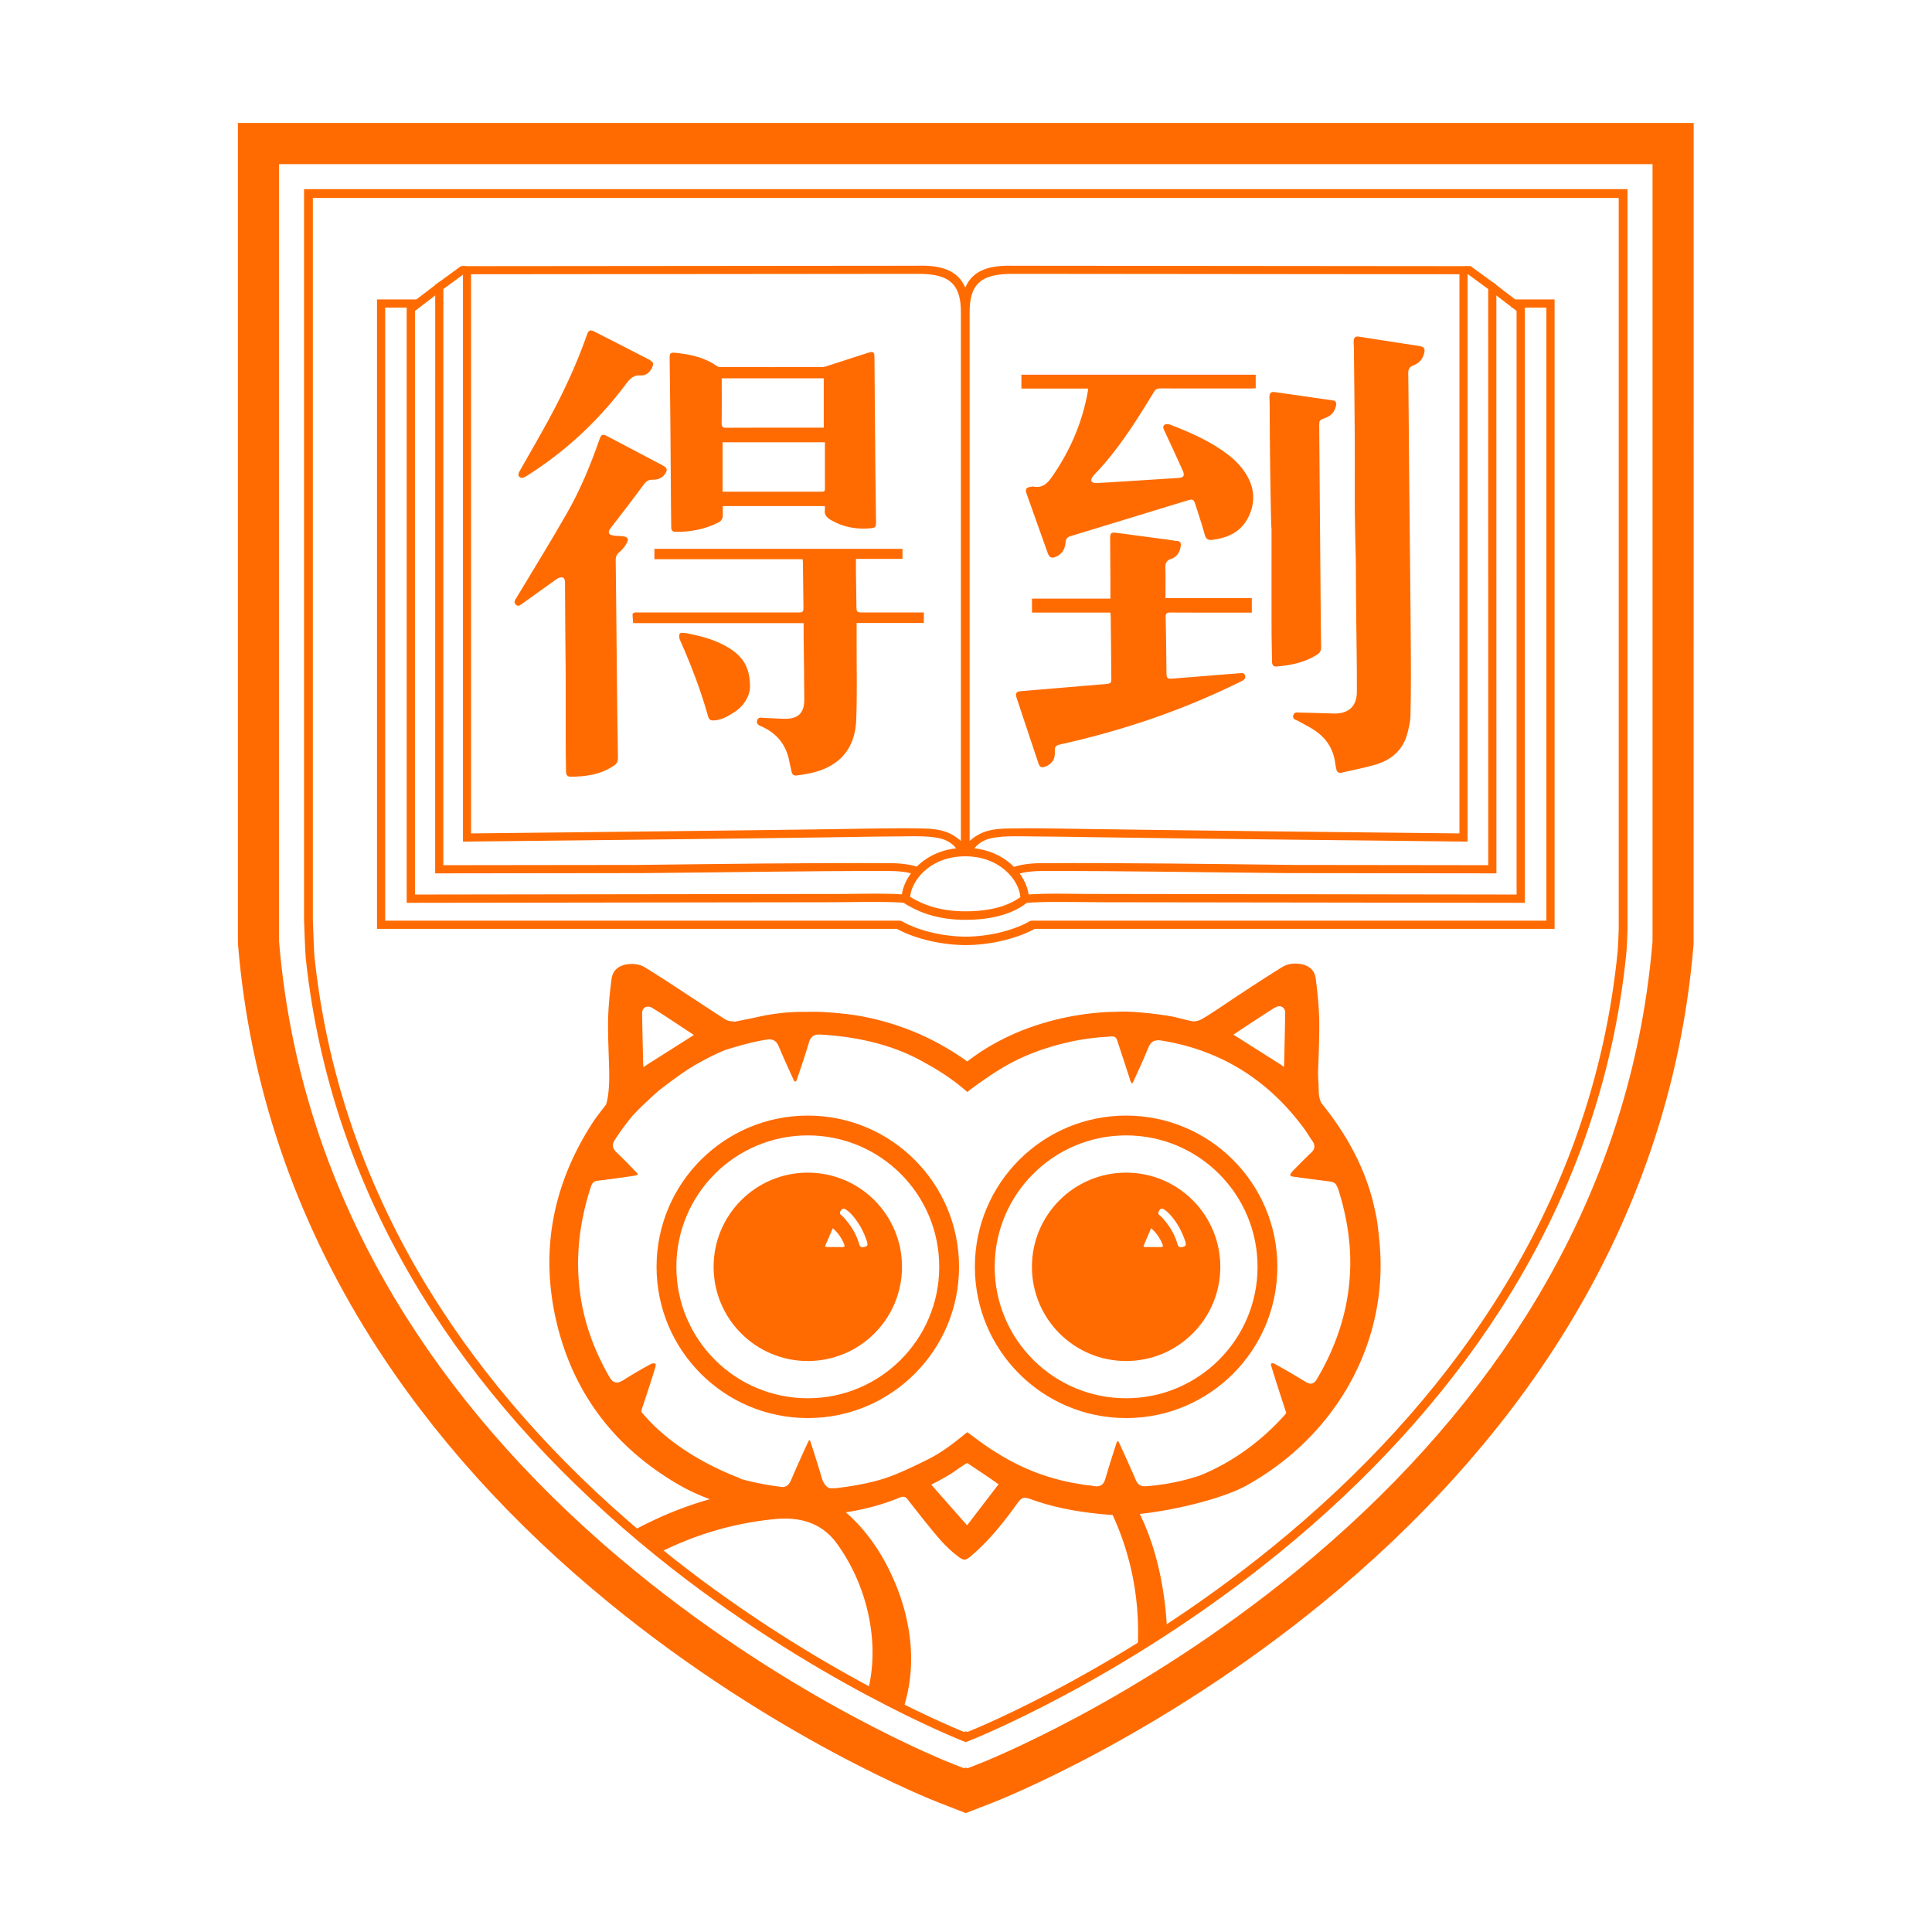 <?xml version="1.0" standalone="no"?><!DOCTYPE svg PUBLIC "-//W3C//DTD SVG 1.1//EN" "http://www.w3.org/Graphics/SVG/1.1/DTD/svg11.dtd"><svg t="1732084287524" class="icon" viewBox="0 0 1024 1024" version="1.1" xmlns="http://www.w3.org/2000/svg" p-id="5750" xmlns:xlink="http://www.w3.org/1999/xlink" width="200" height="200"><path d="M512.792 960.629l-0.909 0.374-0.904-0.377-13.565-5.275c-3.514-1.366-87.116-34.29-174.499-105.718-51.756-42.305-94.228-89.487-126.24-140.237-40.554-64.287-64.257-134.273-70.458-208.015l-0.13-2.028V65.184h771.596l-0.036 435.056-0.09 1.101c-6.202 73.777-29.908 143.767-70.461 208.055-32.01 50.75-74.482 97.931-126.24 140.238-87.34 71.394-170.982 104.351-174.499 105.718l-13.566 5.278z m-0.905-23.76l0.914 0.356 5.655-2.198c3.386-1.317 83.906-33.048 168.602-102.278 49.932-40.816 90.844-86.232 121.597-134.988 38.668-61.299 61.266-127.99 67.172-198.221l0.051-0.63V86.991h-727.98v411.917l0.055 0.67c5.901 70.197 28.501 136.885 67.169 198.184 30.755 48.756 71.665 94.174 121.596 134.987 84.736 69.262 165.216 100.961 168.601 102.276l5.656 2.2 0.912-0.357z" p-id="5751" fill="#FF6B01"></path><path d="M823.955 492.311H548.455c-10.426 5.664-24.789 8.605-36.569 8.605-11.78 0-26.142-2.94-36.568-8.605H199.819V158.704h22.311v4.339h-17.969v324.928h272.845l0.033 0.054h0.54c9.425 5.567 23.397 8.423 34.308 8.423 10.913 0 24.884-2.856 34.308-8.423h0.54l0.033-0.054h272.845V163.042h-18.536v-4.339h22.878v333.607z" p-id="5752" fill="#FF6B01"></path><path d="M234.327 153.812l-14.383 10.988v309.324l219.603-0.31c13.284 0.104 27.542-0.571 39.854 0.31v4.391c-10.187-0.816-26.4-0.337-39.699-0.31l-224.146 0.31V162.629l17.309-13.222 1.462 4.405zM437.156 268.221h-54.066c0 1.525-0.057 2.993 0.013 4.455 0.096 1.994-0.53 3.351-2.47 4.317-7.109 3.537-14.629 4.967-22.508 4.898-1.796-0.015-2.36-0.946-2.368-2.556-0.025-4.144-0.095-8.287-0.128-12.431-0.112-14.618-0.197-29.236-0.327-43.853-0.098-11.074-0.26-22.146-0.372-33.221-0.028-2.643 0.517-3.099 3.017-2.838 7.865 0.817 15.475 2.397 22.103 7.1 0.547 0.389 1.413 0.464 2.131 0.465 17.787 0.025 35.576 0.024 53.364 0.004a7.276 7.276 0 0 0 2.195-0.354c7.45-2.388 14.878-4.843 22.336-7.204 2.836-0.897 3.382-0.436 3.406 2.47 0.153 18.836 0.288 37.674 0.46 56.51 0.092 10.168 0.26 20.337 0.371 30.506 0.033 2.963-0.324 3.272-3.339 3.529-7.252 0.62-14.069-0.684-20.437-4.315-2.308-1.316-3.784-2.921-3.318-5.764 0.08-0.495-0.031-1.022-0.062-1.718z m0.071-33.793h-54.249v26.176H421.899c4.444 0 8.887-0.006 13.332 0.003 1.019 0.002 2.006 0.073 2.003-1.419-0.013-8.196-0.006-16.388-0.006-24.76z m-0.621-7.743v-26.159H382.526c0 8.039 0.069 15.874-0.047 23.706-0.029 2.025 0.589 2.507 2.556 2.497 16.502-0.078 33.005-0.044 49.508-0.044h2.063z" p-id="5753" fill="#FF6B01"></path><path d="M299.456 308.673c-0.004-0.935-0.134-2.401-1.484-2.668-0.687-0.137-1.963 0.257-2.734 0.799-6.22 4.376-12.378 8.839-18.562 13.265-1.053 0.753-2.149 1.633-3.377 0.31-1.172-1.262-0.295-2.324 0.374-3.44 9.056-15.103 18.354-30.071 27.059-45.372 6.965-12.244 12.332-25.28 16.972-38.593 0.993-2.848 1.636-3.104 4.261-1.723 9.789 5.152 19.576 10.309 29.362 15.47 2.362 1.244 2.635 2.514 1.03 4.669-1.581 2.124-3.823 2.916-6.333 2.854-2.179-0.053-3.51 0.797-4.827 2.583-5.716 7.757-11.616 15.377-17.503 23.008-1.721 2.233-1.364 3.545 1.438 4.019 1.697 0.288 3.46 0.165 5.168 0.405 2.306 0.326 3.027 1.375 1.981 3.398-0.903 1.741-2.177 3.436-3.679 4.678-1.531 1.262-2.299 2.413-2.272 4.49 0.261 18.607 0.381 37.215 0.576 55.823 0.172 16.345 0.355 32.69 0.623 49.034 0.032 1.9-0.603 3.073-2.128 4.108-6.985 4.736-14.853 5.895-23.034 5.879-1.935-0.004-2.342-1.278-2.362-2.875-0.051-4.143-0.157-8.286-0.164-12.428-0.023-12.583-0.007-25.165-0.007-37.747-0.103-9.087-0.317-33.296-0.379-49.946z" p-id="5754" fill="#FF6B01"></path><path d="M425.935 330.269h-90.338c-0.138-1.635-0.328-3.172-0.344-4.71-0.003-0.301 0.641-0.774 1.056-0.872 0.643-0.155 1.346-0.062 2.024-0.062l84.342-0.001c3.011-0.001 3.199-0.134 3.172-3.178-0.069-7.909-0.191-15.818-0.301-23.726-0.004-0.363-0.089-0.726-0.169-1.331H346.854v-5.503h131.483v5.337h-24.671c0 2.462-0.021 4.679 0.004 6.896 0.072 6.026 0.169 12.053 0.245 18.078 0.04 3.224 0.233 3.428 3.479 3.429H489.653v5.561h-35.624c0 3.631 0.005 6.989-0.001 10.348-0.028 13.705 0.333 27.425-0.221 41.107-0.392 9.658-3.885 18.268-12.694 23.704-5.099 3.146-10.789 4.516-16.637 5.366-0.67 0.097-1.349 0.155-2.015 0.274-1.649 0.292-2.578-0.378-2.91-2.014-0.392-1.917-0.888-3.811-1.264-5.731-1.635-8.373-6.352-14.298-14.05-17.928-1.433-0.676-3.506-1.181-2.96-3.365 0.572-2.291 2.664-1.439 4.206-1.402 3.463 0.084 6.92 0.38 10.38 0.424 7.214 0.092 10.439-3.014 10.421-10.26-0.026-11.149-0.228-22.298-0.346-33.448-0.024-2.242-0.003-4.485-0.003-6.991zM346.192 192.394c-0.029 3.446-3.308 6.866-6.445 6.593-3.856-0.337-5.763 1.606-7.829 4.366-14.675 19.618-32.293 36.098-53.095 49.102-0.815 0.509-2.143 1.05-2.841 0.728-1.891-0.874-1.195-2.375-0.391-3.791 5.199-9.162 10.503-18.269 15.523-27.53 7.752-14.303 14.613-29.023 19.974-44.411 0.887-2.546 1.743-2.846 4.221-1.577 9.577 4.899 19.167 9.777 28.721 14.722 0.949 0.492 1.685 1.393 2.162 1.798z" p-id="5755" fill="#FF6B01"></path><path d="M397.517 364.18c-0.119 4.35-2.79 9.821-8.626 13.492-3.312 2.084-6.701 4.064-10.811 4.168-1.528 0.039-2.356-0.59-2.764-2.057-3.884-13.951-9.092-27.413-14.937-40.648-0.428-0.969-0.555-2.49-0.065-3.295 0.323-0.533 2.039-0.473 3.062-0.286 8.26 1.505 16.321 3.646 23.502 8.219 6.565 4.18 10.733 9.83 10.64 20.406zM718.04 232.286c-0.084-15.822-0.282-31.644-0.442-47.464-0.013-1.355-0.185-2.712-0.131-4.062 0.068-1.708 0.866-2.624 2.77-2.325 10.636 1.668 21.279 3.287 31.917 4.942 2.693 0.419 3.327 1.409 2.627 4.02-0.821 3.054-2.732 5.199-5.677 6.276-2.109 0.771-2.726 2.098-2.699 4.293 0.226 18.535 0.335 37.071 0.501 55.604 0.131 14.541 0.308 29.081 0.444 43.621 0.163 17.479 0.355 34.958 0.437 52.439 0.048 9.937 0.016 19.88-0.222 29.814-0.071 2.973-0.781 5.969-1.51 8.878-2.218 8.859-8.179 14.278-16.662 16.828-5.964 1.794-12.124 2.932-18.195 4.371-1.684 0.399-2.599-0.377-2.949-1.942a45.265 45.265 0 0 1-0.635-3.552c-1.007-7.237-4.755-12.786-10.685-16.832-2.784-1.9-5.86-3.368-8.807-5.026-1.238-0.697-3.204-0.842-2.675-2.983 0.516-2.085 2.348-1.521 3.764-1.494 5.873 0.113 11.746 0.299 17.617 0.476 7.755 0.234 12.28-3.67 12.329-11.395 0.082-13.408-0.214-26.819-0.335-40.229-0.074-8.137-0.143-16.277-0.169-24.415-0.029-9.265-0.491-18.531-0.491-27.796-0.196 0-0.047-28.031-0.12-42.047zM665.547 198.607v7.176c-0.885 0.038-1.751 0.111-2.617 0.111-15.978 0.006-31.957 0.029-47.935-0.032-1.635-0.006-2.55 0.502-3.402 1.904-8.492 13.975-17.175 27.826-28.108 40.092-1.452 1.629-3.039 3.146-4.406 4.845-0.476 0.589-0.853 1.757-0.577 2.312 0.291 0.578 1.438 1.06 2.184 1.026 6.017-0.278 12.029-0.68 18.041-1.059 8.491-0.537 16.982-1.102 25.475-1.622 3.23-0.197 3.92-1.137 2.577-4.133-3.112-6.932-6.308-13.825-9.518-20.711-0.573-1.227-1.24-2.565 0.06-3.428 0.708-0.47 2.127-0.309 3.042 0.044 8.642 3.343 17.152 6.982 24.993 11.992 5.956 3.804 11.439 8.166 15.174 14.285 4.548 7.453 4.952 15.234 0.954 23.028-3.971 7.745-11.034 10.727-19.187 11.72-1.885 0.23-3.146-0.523-3.741-2.682-1.499-5.435-3.273-10.796-5.001-16.165-0.832-2.588-1.461-2.885-3.961-2.121-20.649 6.306-41.292 12.633-61.951 18.906-1.803 0.547-2.739 1.363-2.879 3.407-0.229 3.342-1.766 6.069-4.96 7.533-2.343 1.075-3.635 0.489-4.502-1.938-3.718-10.414-7.429-20.83-11.127-31.252-0.935-2.637-0.355-3.514 2.47-3.87 0.374-0.048 0.767-0.139 1.125-0.072 4.616 0.88 7.253-1.516 9.755-5.104 9.577-13.738 16.068-28.715 19.027-45.208 0.078-0.435 0.073-0.885 0.129-1.647h-35.319v-7.342c41.392 0.004 82.654 0.004 124.185 0.004z" p-id="5756" fill="#FF6B01"></path><path d="M588.515 324.688H546.971v-7.421h41.565c0-3.882 0.016-7.534-0.003-11.185-0.037-7.008-0.107-14.015-0.134-21.023-0.007-2.364 0.669-2.994 3.011-2.689 9.407 1.227 18.809 2.5 28.212 3.763 1.417 0.188 2.825 0.484 4.248 0.592 1.737 0.134 2.162 1.145 1.947 2.626-0.46 3.193-1.877 5.794-5.077 6.881-2.392 0.815-3.163 2.233-3.075 4.728 0.184 5.26 0.056 10.532 0.056 16.06h45.766v7.671h-2.643c-13.49 0-26.982 0.039-40.47-0.042-1.959-0.012-2.592 0.465-2.545 2.503 0.228 9.788 0.304 19.581 0.425 29.373 0.036 2.929 0.391 3.35 3.283 3.127 11.787-0.912 23.57-1.875 35.355-2.814 1.19-0.094 2.497-0.424 2.997 1.191 0.538 1.741-0.609 2.378-1.915 3.029-27.395 13.642-56.05 23.804-85.744 31.101-3.361 0.825-6.735 1.588-10.106 2.367-2.687 0.621-3.138 1.213-3.039 4.075 0.131 3.817-1.444 6.261-4.939 7.666-2.075 0.833-3.037 0.433-3.764-1.735a9354.095 9354.095 0 0 1-11.55-34.662c-0.803-2.429-0.189-3.321 2.374-3.54 14.104-1.201 28.208-2.372 42.315-3.554 6.402-0.537 5.475-0.231 5.456-5.823-0.033-10.019-0.17-20.039-0.275-30.059-0.006-0.661-0.109-1.319-0.187-2.206zM672.957 215.393c-0.001-1.73-0.097-3.462-0.114-5.192-0.019-1.821 0.923-2.66 2.713-2.405 10.285 1.461 20.565 2.947 30.849 4.425 1.721 0.246 2.013 1.413 1.702 2.826-0.677 3.081-2.427 5.26-5.455 6.394-3.503 1.312-3.475 1.351-3.443 4.9 0.076 8.436 0.137 16.873 0.204 25.308 0.15 18.681 0.298 37.363 0.454 56.044 0.098 11.751 0.166 23.5 0.361 35.25 0.032 1.907-0.619 3.048-2.166 4.036-6.547 4.181-13.873 5.639-21.442 6.273-1.935 0.161-2.418-1.072-2.436-2.731-0.065-5.798-0.223-11.596-0.234-17.393-0.033-17.625-0.012-35.253-0.012-52.878-0.324 0.001-0.97-43.237-0.978-64.856zM513.582 451.243l0.002-284.963c0.629-19.98-9.504-26.013-27.37-25.432l-240.845 0.221v305.008l2.176-0.025c1.491-0.014 149.294-1.575 198.179-2.344l3.282-0.053c7.207-0.119 17.695-0.295 26.501-0.327 7.109-0.026 19.231-0.713 25.388 1.903 5.485 2.329 6.722 5.998 6.772 6.012h5.917v0.001z m-42.096-12.194c-7.861 0.06-16.396 0.201-22.553 0.303l-3.279 0.053c-45.624 0.718-177.383 2.123-195.982 2.321V145.369l236.646-0.22c15.809 0 23.222 4.252 22.962 21.094v279.485c-6.005-5.34-11.882-6.648-22.682-6.635-5.02-0.117-10.089-0.082-15.113-0.044z" p-id="5757" fill="#FF6B01"></path><path d="M509.626 451.243l-0.001-284.963c-0.63-19.98 9.503-26.013 27.369-25.432l240.845 0.221v305.008l-2.174-0.025c-1.492-0.014-149.295-1.575-198.18-2.344l-3.283-0.053c-7.207-0.119-17.695-0.295-26.501-0.327-7.11-0.026-19.231-0.713-25.387 1.903-5.485 2.329-6.722 5.998-6.773 6.012h-5.917v0.001z m42.095-12.194c7.861 0.06 16.396 0.201 22.553 0.303l3.28 0.053c45.623 0.718 177.383 2.123 195.982 2.321V145.369l-236.645-0.22c-15.81 0-23.223 4.252-22.962 21.094v279.485c6.004-5.34 11.882-6.648 22.681-6.635 5.02-0.117 10.09-0.082 15.112-0.044zM340.449 462.765l-109.803 0.134 0.019-311.899 13.733-10.004 0.758 0.031 2.117 0.087-1.286 4.041-10.987 8.046-0.019 305.363 102.211-0.127c45.279-0.521 91.728-1.198 135.546-0.922 6.105 0.039 11.676 1.071 14.837 2.435l-2.186 3.932c-3.327-1.855-10.152-2.237-14.177-2.245-43.803-0.083-87.082 0.764-130.763 1.128z" p-id="5758" fill="#FF6B01"></path><path d="M544.507 478.327c-2.818 2.227-6.703 4.546-12.101 6.297-5.315 1.722-12.107 2.904-20.803 2.904-8.203 0-14.851-1.283-20.212-3.055-5.377-1.779-9.456-4.049-12.517-6.015l-1.041-0.667v-1.228c0-6.306 3.715-14.041 10.778-19.635 5.612-4.443 13.345-7.573 22.991-7.573 9.643 0 17.377 3.131 22.989 7.573 7.064 5.593 10.777 13.33 10.777 19.635v1.08l-0.862 0.684z m-13.476 2.013c4.243-1.377 7.406-3.123 9.781-4.849-0.401-4.878-3.483-10.664-9.005-15.035-4.88-3.863-11.664-6.587-20.202-6.587-8.539 0-15.324 2.723-20.204 6.587-5.47 4.333-8.548 10.052-8.994 14.9a49.515 49.515 0 0 0 10.397 4.834c4.958 1.638 11.134 2.824 18.801 2.824 8.205 0 14.533-1.087 19.426-2.674z" p-id="5759" fill="#FF6B01"></path><path d="M789.448 153.812l14.383 10.988v309.324l-219.603-0.31c-13.284 0.104-27.541-0.571-39.854 0.31v4.391c10.187-0.816 26.4-0.337 39.698-0.31l224.146 0.31V162.629l-17.309-13.222-1.461 4.405z" p-id="5760" fill="#FF6B01"></path><path d="M683.326 462.765l109.803 0.134-0.019-311.899-13.733-10.004-0.758 0.031-2.117 0.087 1.285 4.041 10.987 8.046 0.019 305.363-102.211-0.127c-45.279-0.521-91.728-1.198-135.546-0.922-6.105 0.039-11.676 1.071-14.837 2.435l2.186 3.932c3.327-1.855 10.152-2.237 14.177-2.245 43.803-0.083 87.083 0.764 130.764 1.128z" p-id="5761" fill="#FF6B01"></path><path d="M512.803 923.004l-0.915 0.384-0.918-0.384-0.847-0.33c-0.793-0.308-80.207-31.59-162.323-97.996-48.255-39.024-88.017-82.373-118.18-128.846-37.737-58.143-60.467-121.354-67.557-187.876-0.34-3.182-0.889-19.699-0.913-20.4l-0.001-387.312h701.476v392.558c-0.016 0.48-0.365 9.723-0.571 11.803-6.613 67.072-29.064 130.8-66.731 189.416-30.105 46.85-69.94 90.55-118.397 129.885-82.457 66.935-162.477 98.458-163.277 98.768l-0.848 0.328zM165.823 104.918v382.563c0.194 5.805 0.631 17.57 0.887 19.982 7.009 65.758 29.478 128.255 66.786 185.758 29.876 46.05 69.287 89.027 117.134 127.736 77.005 62.3 151.585 93.478 160.339 97.023l0.919-0.359 0.919 0.359c8.787-3.559 83.941-34.978 161.286-97.79 48.045-39.019 87.527-82.34 117.347-128.764 37.235-57.968 59.429-120.979 65.965-187.278 0.153-1.553 0.427-8.159 0.55-11.433l-0.002-387.796H165.823z" p-id="5762" fill="#FF6B01"></path><path d="M596.867 591.287c-44.271 0-80.161 35.889-80.161 80.161 0 44.271 35.888 80.161 80.161 80.161 44.271 0 80.161-35.889 80.161-80.161-0.001-44.271-35.889-80.161-80.161-80.161z m0 149.824c-38.474 0-69.664-31.189-69.664-69.664s31.189-69.664 69.664-69.664 69.664 31.189 69.664 69.664c-0.001 38.474-31.19 69.664-69.664 69.664z" p-id="5763" fill="#FF6B01"></path><path d="M596.867 621.52c-27.574 0-49.928 22.353-49.928 49.927 0 27.575 22.354 49.928 49.928 49.928 27.574 0 49.928-22.353 49.928-49.928-0.001-27.573-22.354-49.927-49.928-49.927z m18.36 39.459c-2.722-0.01-5.443-0.04-8.165-0.034-0.928 0.001-1.145-0.251-0.737-1.163 1.279-2.869 2.479-5.771 3.762-8.784 2.882 2.366 4.695 5.24 6.051 8.469 0.45 1.069 0.228 1.517-0.911 1.512z m11.69-0.056c-1.137 0.243-2.275 0.364-2.751-1.322-1.317-4.657-3.63-8.823-6.729-12.54-0.801-0.96-1.58-1.995-2.57-2.726-1.318-0.975-1.08-1.937-0.312-2.971 0.891-1.198 1.913-0.72 2.873-0.047 1.647 1.153 2.963 2.645 4.206 4.206 2.965 3.723 5.075 7.905 6.579 12.406 0.137 0.416 0.208 0.852 0.157 0.632 0.333 1.606 0.021 1.863-1.453 2.362zM428.152 591.287c-44.271 0-80.161 35.889-80.161 80.161 0 44.271 35.888 80.161 80.161 80.161s80.161-35.889 80.161-80.161c0-44.271-35.889-80.161-80.161-80.161z m0 149.824c-38.474 0-69.664-31.189-69.664-69.664s31.189-69.664 69.664-69.664 69.664 31.189 69.664 69.664-31.189 69.664-69.664 69.664z" p-id="5764" fill="#FF6B01"></path><path d="M428.152 621.52c-27.574 0-49.928 22.353-49.928 49.927 0 27.575 22.353 49.928 49.928 49.928s49.928-22.353 49.928-49.928c0-27.573-22.354-49.927-49.928-49.927z m18.36 39.459c-2.723-0.01-5.443-0.04-8.165-0.034-0.927 0.001-1.144-0.251-0.737-1.163 1.28-2.869 2.479-5.771 3.763-8.784 2.882 2.366 4.694 5.24 6.051 8.469 0.449 1.069 0.228 1.517-0.912 1.512z m11.691-0.056c-1.137 0.243-2.275 0.364-2.752-1.322-1.317-4.657-3.629-8.823-6.729-12.54-0.801-0.96-1.581-1.995-2.57-2.726-1.318-0.975-1.08-1.937-0.312-2.971 0.892-1.198 1.914-0.72 2.873-0.047 1.645 1.153 2.963 2.645 4.206 4.206 2.966 3.723 5.075 7.905 6.58 12.406 0.137 0.416 0.207 0.852 0.156 0.632 0.333 1.606 0.021 1.863-1.452 2.362z" p-id="5765" fill="#FF6B01"></path><path d="M731.034 657.077c-0.646-6.145-0.942-10.165-2.452-16.345l-0.68-2.997c-4.709-19.271-14.405-36.887-27.252-52.696-0.407-0.499-1.158-2.037-1.489-4.227-0.332-2.191-0.243-5.034-0.3-6-0.148-2.526-0.323-5.041-0.226-7.629 0.3-7.984 0.613-16.237 0.599-24.333-0.019-6.97-0.617-14.676-1.882-24.252-0.8-6.051-5.936-7.471-8.923-7.78a18.874 18.874 0 0 0-1.852-0.096c-2.717 0-5.076 0.646-7.215 1.98a800.443 800.443 0 0 0-13.525 8.61 3817.379 3817.379 0 0 0-10.445 6.859c-5.908 3.891-11.69 7.985-17.767 11.616-3.064 1.831-5.24 1.569-5.55 1.511-3.418-0.627-6.59-1.619-9.988-2.356-3.013-0.656-20.455-3.365-30.773-2.649-7.032 0-46.171 1.092-78.657 26.326 0 0-10.577-8.082-25.647-14.679-9.092-3.98-19.597-7.249-29.83-9.194-7.528-1.431-15.144-2-20.738-2.35-3.364-0.211-6.6-0.102-9.91-0.102-9.176 0-17.35 0.935-25.908 2.942 0 0-7.772 1.633-11.192 2.26-0.309 0.057-0.859-0.165-1.194-0.165-1.415 0-3.045-0.502-4.355-1.347-5.95-3.835-11.86-7.724-17.768-11.615a3526.303 3526.303 0 0 0-10.444-6.859 779.861 779.861 0 0 0-13.525-8.61c-2.14-1.334-4.497-1.981-7.216-1.981-0.613 0-1.229 0.035-1.851 0.097-2.987 0.309-8.124 1.728-8.923 7.781-1.265 9.576-1.862 17.284-1.882 24.252-0.014 8.096 0.407 16.346 0.599 24.332 0.245 10.168-0.84 15.695-1.668 18.087-1.554 2.014-5.585 7.254-6.428 8.537-21.682 32.943-28.461 68.36-20.146 105.272 8.568 38.031 30.414 67.491 64.93 87.55 5.204 3.031 10.815 5.59 16.66 7.779-14.461 4.069-27.884 9.737-40.463 16.569a650.659 650.659 0 0 0 13.946 11.625c18.157-9.056 38.214-15.422 60.815-17.631 12.458-1.212 23.576 1.356 31.788 11.29a86.813 86.813 0 0 1 3.62 5.069c0.369 0.554 0.718 1.13 1.078 1.695a93.546 93.546 0 0 1 3.4 5.784 99.544 99.544 0 0 1 2.009 3.942c0.31 0.641 0.63 1.272 0.928 1.921 0.077 0.169 0.141 0.345 0.217 0.514 8.331 18.47 11.512 40.434 6.511 60.571a678.337 678.337 0 0 0 18.679 9.664c7.842-23.615 4.308-50.332-8.099-74.811-5.814-11.471-13.697-21.887-22.394-29.241 9.726-1.495 19.075-3.963 27.619-7.425 0.809-0.328 1.977-0.818 2.657-0.818 1.909 0 2.438 1.282 3.171 2.22l0.945 1.205c4.867 6.209 9.895 12.627 15.101 18.688a67.845 67.845 0 0 0 9.657 9.222c1.771 1.387 2.95 2.006 3.825 2.006 0.837 0 1.801-0.567 3.677-2.163 9.776-8.316 17.523-18.332 23.9-27.155 1.565-2.165 2.51-3.47 4.496-3.47 0.997 0 1.995 0.353 3.822 1.003 13.041 4.643 26.319 6.757 39.336 7.859 0.732 0.061 1.467 0.134 2.197 0.189 0.328 0.025 0.708 0.024 1.049 0.042 10.636 23.084 14.596 47.224 13.242 71.07 0.855-0.529 1.722-1.071 2.586-1.611a725.748 725.748 0 0 0 13.025-8.323 192.634 192.634 0 0 0-1.563-17.35c-2.211-16.101-6.515-31.423-12.905-44.346 19.281-2.01 44.561-8.379 56.52-15.027 48.28-26.84 76.028-77.069 70.424-130.305z m-71.131-112.773c2.889-1.911 5.731-3.788 8.582-5.65 2.4-1.57 4.806-3.137 7.274-4.601 0.808-0.476 1.597-0.72 2.346-0.72 0.814 0 1.567 0.302 2.113 0.855 0.642 0.65 0.963 1.571 0.947 2.736-0.081 6.607-0.235 13.215-0.388 19.823l-0.111 4.749c-0.021 0.767-0.028 3.692-0.27 3.957l-1.451-1.102-25.215-15.975 6.173-4.074z m-318.613-9.92c0.545-0.554 1.3-0.855 2.114-0.855 0.749 0 1.538 0.245 2.345 0.72 2.467 1.463 4.874 3.031 7.275 4.602 2.851 1.861 5.693 3.739 8.581 5.65l6.173 4.074-25.215 15.975-1.451 1.103c-0.243-0.266-0.249-3.191-0.27-3.958l-0.112-4.749c-0.151-6.607-0.306-13.216-0.386-19.822-0.016-1.168 0.304-2.089 0.946-2.738z m171.294 274.072l-19.023-21.574c0.071-0.034 5.024-2.445 9.896-5.408 2.19-1.332 8.875-6.253 9.228-6.014 3.702 2.496 7.56 4.984 11.446 7.675l5.132 3.547-16.679 21.775z m185.71-78.042c-0.78 1.323-1.748 2.973-3.604 2.973-0.162 0-0.318-0.037-0.476-0.061-0.907-0.14-1.766-0.635-2.81-1.271-5.913-3.605-11.231-6.693-16.256-9.436-0.038-0.018-0.195-0.062-0.472-0.062a3.152 3.152 0 0 0-0.97 0.159c-0.062 0.306-0.082 0.766-0.023 0.96 2.53 8.229 5.18 16.423 7.858 24.608 0.077 0.235 0.13 0.5 0.19 0.758-12.231 14.024-27.855 25.659-45.18 32.769l0.017 0.009c-0.345 0.117-0.682 0.26-1.028 0.374-9.25 3.024-18.778 4.889-28.326 5.542l-0.54 0.019c-2.191 0-3.648-1.004-4.59-3.164a868.751 868.751 0 0 0-9.119-20.278c-0.074-0.156-0.293-0.369-0.543-0.582-0.252 0.279-0.466 0.548-0.533 0.752-2.336 7.102-4.323 13.47-6.075 19.462-0.745 2.556-2.271 3.85-4.535 3.85-0.402 0-0.839-0.044-1.313-0.132-1.84-0.355-4.684-0.554-6.531-0.877-3.964-0.702-6.421-1.062-10.42-2.044-10.745-2.631-21.213-6.62-32.18-13.178-1.644-0.983-5.407-3.285-8.173-5.21-3.528-2.456-8.159-5.934-9.909-7.24-0.287-0.214-10.114 8.976-20.535 14.187-7.665 3.832-15.701 7.64-21.964 9.807-5.671 1.962-11.664 3.248-17.572 4.291a104.449 104.449 0 0 1-3.814 0.597c-1.199 0.161-2.404 0.324-3.589 0.481-0.667 0.088-1.337 0.175-1.999 0.265-0.645 0.05-2.541 0.076-2.857 0.076-2.301 0-4.101-2.871-4.853-5.438-1.753-5.977-3.74-12.342-6.077-19.462-0.064-0.203-0.251-0.487-0.429-0.698-0.216 0.17-0.449 0.416-0.532 0.594a772.72 772.72 0 0 0-8.991 20.041c-0.366 0.848-1.547 4.289-4.706 4.289-0.325 0-0.673-0.03-1.046-0.085-1.662-0.262-11.012-1.302-21.621-4.327 0.219 0.024 0.416 0.032 0.464-0.07-19.447-7.388-39.385-19.184-52.749-35.395 0.085-0.558 0.183-1.121 0.392-1.738 2.828-8.374 5.082-15.321 7.085-21.856 0.159-0.515 0.194-1.364 0.152-1.909a4.738 4.738 0 0 0-1.124-0.136c-0.492 0-0.941 0.081-1.197 0.221-4.579 2.436-9.509 5.32-15.067 8.816-0.423 0.266-0.784 0.415-1.155 0.582a7.419 7.419 0 0 1-0.863 0.322c-0.378 0.103-0.751 0.202-1.11 0.202-2.022 0-3.179-1.582-3.876-2.777-18.562-31.869-21.329-65.947-9.987-100.84 0.626-1.925 1.431-3.077 3.441-3.32 2.846-0.342 5.757-0.722 8.684-1.117a623.595 623.595 0 0 0 11.534-1.658c0.45-0.068 0.977-0.31 1.274-0.513a4.006 4.006 0 0 0-0.711-1.122 302.927 302.927 0 0 0-4.317-4.458c-0.662-0.672-1.328-1.352-1.98-2.003l-0.002-0.002a269.813 269.813 0 0 0-4.384-4.302c-2.113-2.02-2.374-4.078-0.815-6.478a135.147 135.147 0 0 1 9.045-12.384c2.495-3.032 12.474-12.357 14.941-14.264 7.399-5.72 15.199-11.358 20.499-14.128 0 0 9.876-5.617 15.522-7.34 6.57-2.006 13.306-3.916 20.424-5.05a9.378 9.378 0 0 1 1.462-0.129c3.094 0 4.338 2.119 5.003 3.713a364.836 364.836 0 0 0 2.908 6.757l0.019 0.045a524.514 524.514 0 0 0 2.603 5.812l0.139 0.307c0.358 0.783 0.702 1.537 1.042 2.276 0.472 1.025 0.93 2.016 1.358 2.936 0.081 0.177 0.352 0.421 0.646 0.664 0.34-0.31 0.69-0.65 0.762-0.855a671.363 671.363 0 0 0 2.108-6.174c0.027-0.076 0.049-0.148 0.075-0.224 0.645-1.919 1.248-3.756 1.824-5.533a401.308 401.308 0 0 0 2.55-8.16c0.858-2.865 2.517-4.144 5.375-4.144 0.231 0 0.472 0.007 0.727 0.024 20.07 1.191 39.047 5.599 55.184 14.897 7.611 4.121 15.38 9.132 22.633 15.569 1.568-1.385 11.389-8.478 16.187-11.345 11.208-7.072 23.953-12.325 40.966-15.835a146.483 146.483 0 0 1 12.055-1.737c2.022-0.2 4.316-0.259 6.334-0.511 0.279-0.033 0.542-0.046 0.789-0.046 2.07 0 2.618 0.542 3.323 2.747 0.897 2.82 1.832 5.624 2.755 8.433 0.625 1.9 1.235 3.806 1.864 5.705l1.744 5.284c0.087 0.268 0.16 0.548 0.23 0.825 0.088 0.35 0.188 0.745 0.399 1.051 0.177 0.259 0.489 0.711 0.634 0.984 0.199-0.195 0.414-0.46 0.519-0.684 0.849-1.837 1.739-3.774 2.637-5.745l0.296-0.651a407.419 407.419 0 0 0 2.774-6.239 251.464 251.464 0 0 0 2.415-5.735c0.684-1.688 1.969-3.934 5.22-3.934 0.487 0 1.023 0.047 1.611 0.143 30.079 4.762 54.847 19.58 73.71 43.998 0.749 0.982 1.505 1.951 2.237 2.963 1.495 2.072 2.751 4.324 4.253 6.393 0.07 0.095 0.18 0.271 0.326 0.512 1.114 2.007 0.84 3.837-1.009 5.552-2.293 2.123-4.487 4.351-6.686 6.579l-2.308 2.33c-0.532 0.531-1.069 1.061-1.51 1.671-0.599 0.829-0.629 1.356-0.556 1.534 0.093 0.21 0.532 0.472 1.318 0.581 5.219 0.745 10.45 1.419 15.683 2.078 1.345 0.17 2.683 0.371 4.029 0.533 1.405 0.171 2.409 0.683 3.155 1.506 0.617 1.213 1.039 2.076 1.119 2.326 3.545 11.049 5.638 21.937 6.29 32.665 1.253 23.36-4.487 46.02-17.215 67.681z" p-id="5766" fill="#FF6B01"></path></svg>